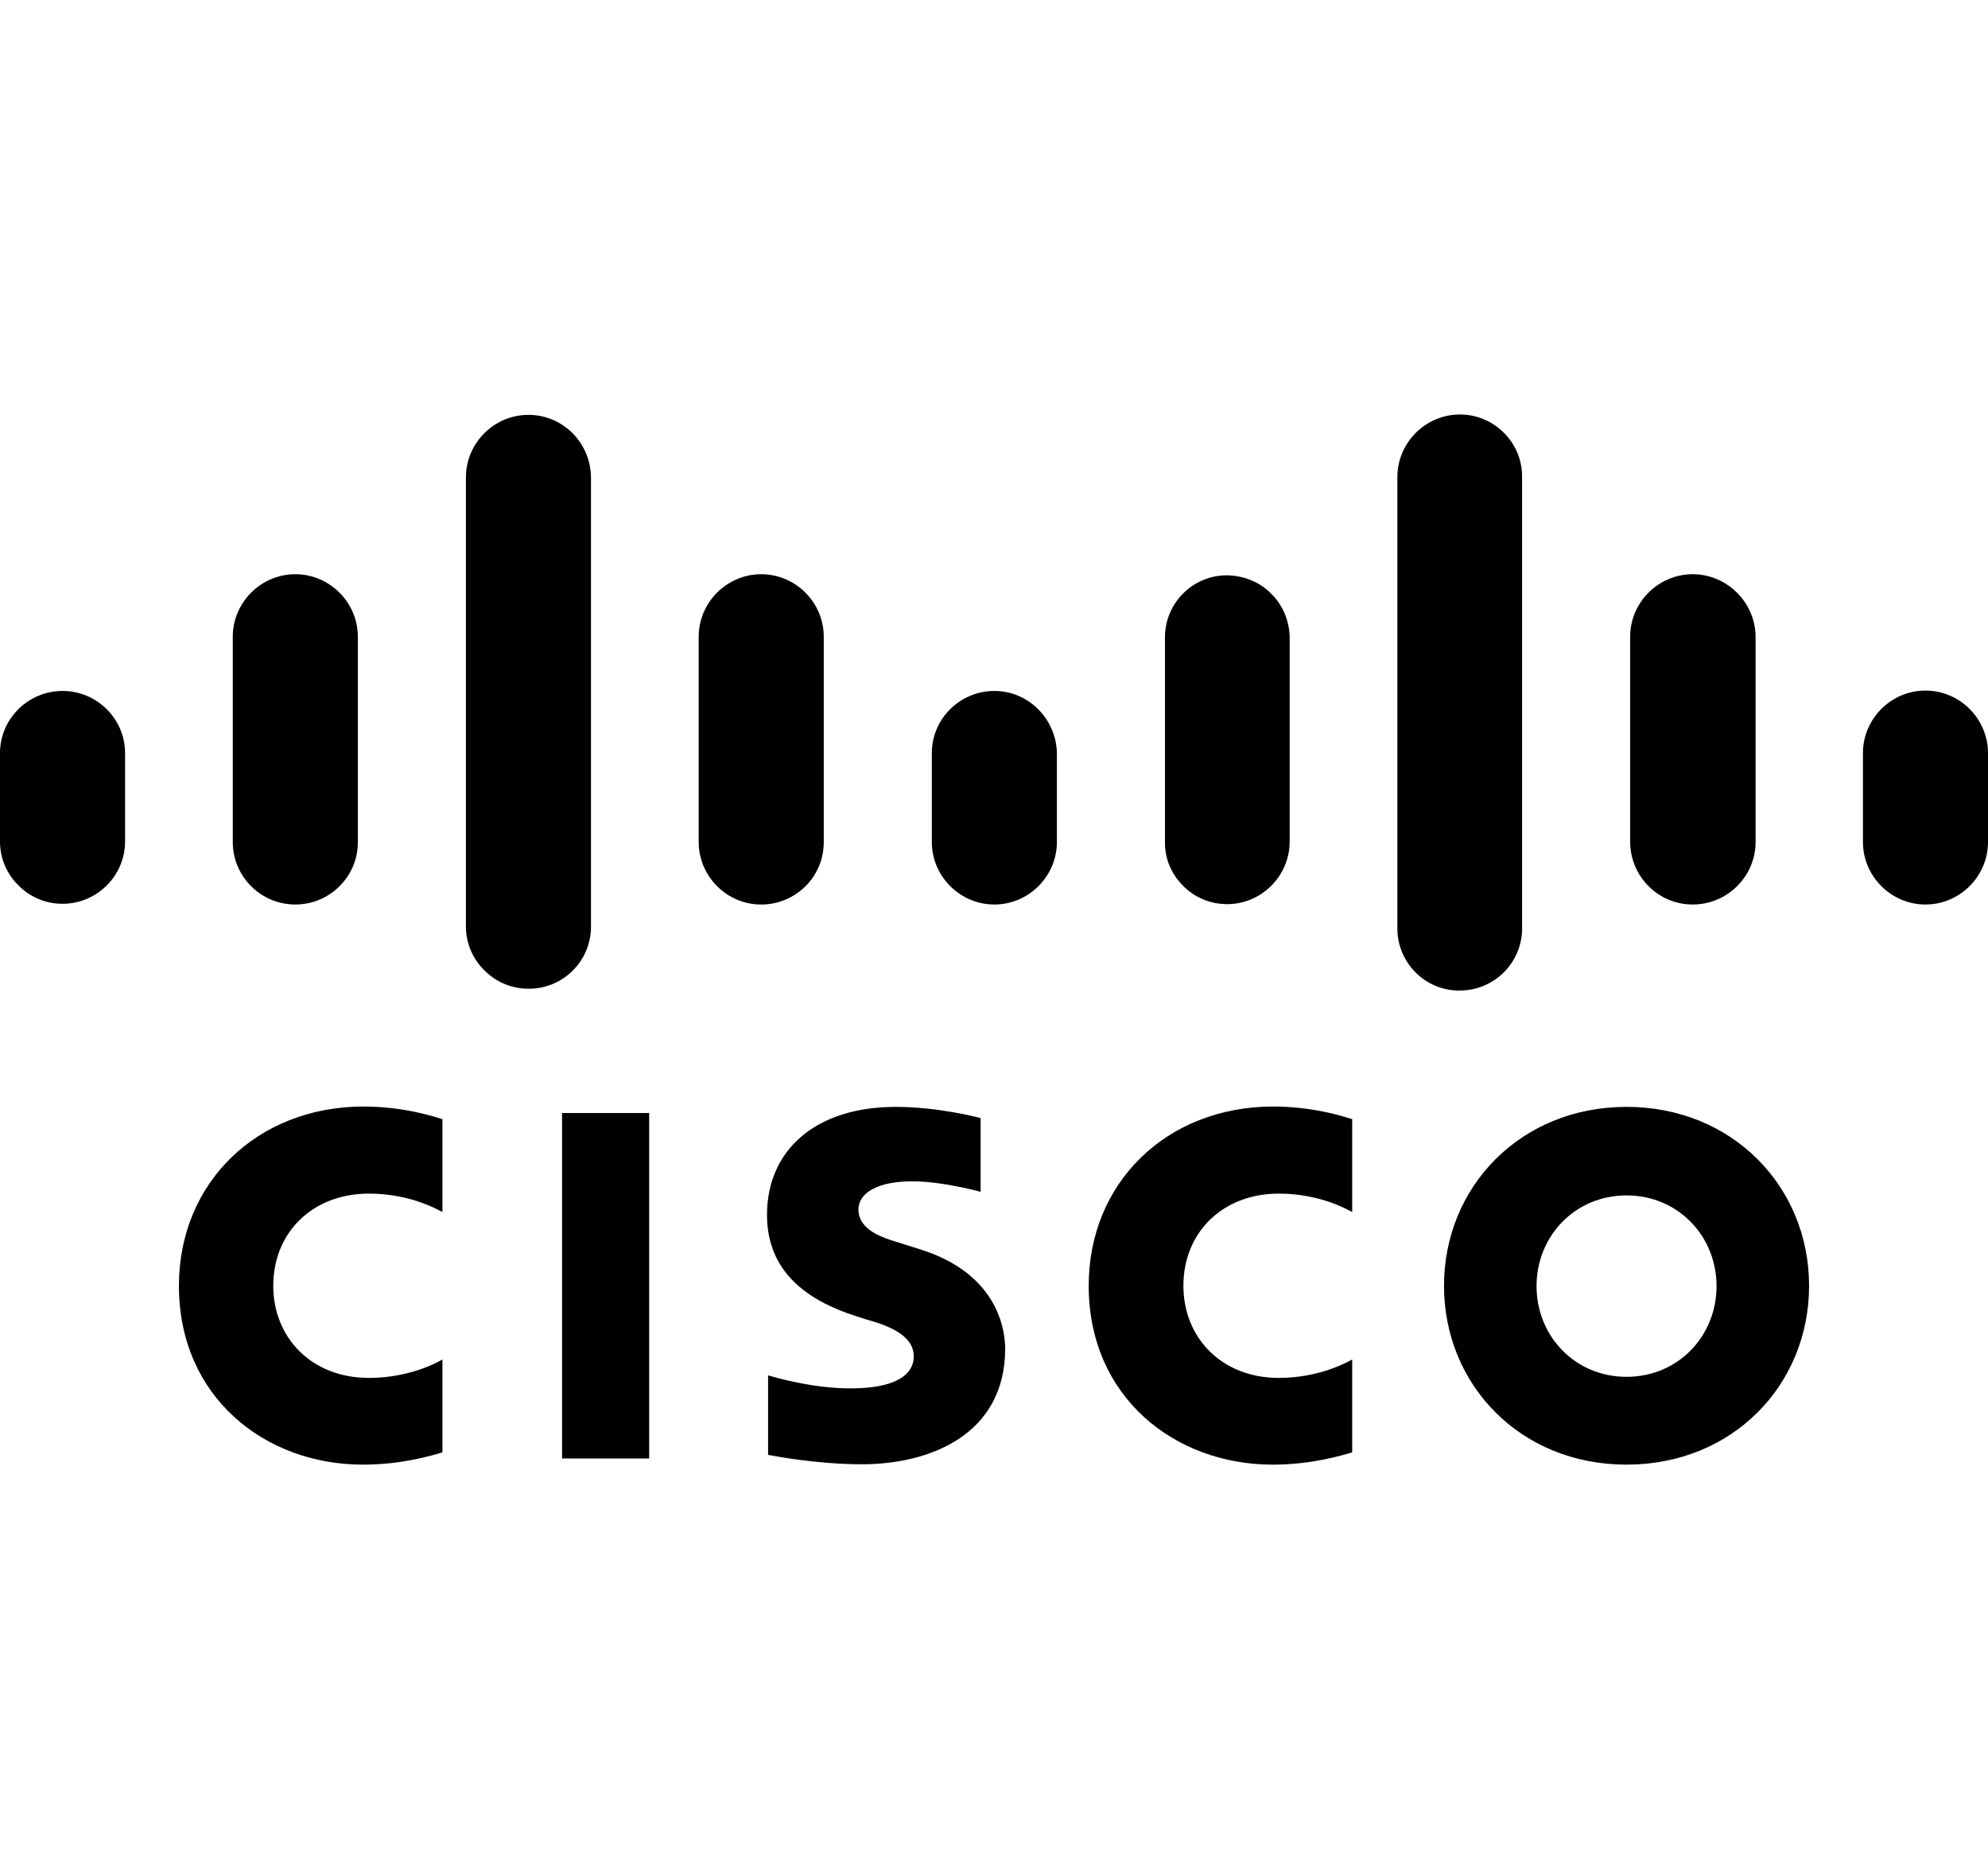 <?xml version="1.0" encoding="utf-8"?>
<!-- Generator: Adobe Illustrator 21.1.0, SVG Export Plug-In . SVG Version: 6.00 Build 0)  -->
<svg version="1.1" id="Layer_1" xmlns="http://www.w3.org/2000/svg" xmlns:xlink="http://www.w3.org/1999/xlink" x="0px" y="0px"
	 viewBox="0 0 550 512" style="enable-background:new 0 0 550 512;" xml:space="preserve">
<g>
	<path d="M17.3,191.2c-9.5,0-17.3,7.7-17.3,17.2V233v0.2c0.1,4.6,2,8.9,5.4,12.1c3.2,3.1,7.4,4.8,11.9,4.8c0.2,0,0.3,0,0.5,0
		c9.2-0.3,16.6-7.7,16.8-16.9v-24.8C34.6,198.9,26.8,191.2,17.3,191.2z"/>
	<path d="M351.4,164c-3.3-3.2-7.7-4.8-12.3-4.8c-9.2,0.2-16.6,7.6-16.8,16.8v56.9c-0.1,4.6,1.7,8.9,5,12.2c3.2,3.3,7.6,5.1,12.2,5.1
		c9.5,0,17.3-7.8,17.3-17.3v-56.8V176C356.6,171.4,354.7,167.1,351.4,164z"/>
	<path d="M468.3,158.9c-9.5,0-17.3,7.8-17.3,17.3v56.9c0.1,9.5,7.8,17.2,17.3,17.2c9.6,0,17.4-7.8,17.4-17.3v-56.9
		C485.6,166.7,477.8,158.9,468.3,158.9z"/>
	<path d="M81.7,158.9c-9.5,0-17.3,7.8-17.3,17.3V233c0,9.6,7.8,17.3,17.3,17.3S99,242.6,99,233.1v-56.9
		C99,166.7,91.2,158.9,81.7,158.9z"/>
	<path d="M210.6,158.9c-9.5,0-17.3,7.8-17.3,17.3V233c0,9.5,7.8,17.3,17.2,17.3c0.1,0,0.1,0,0.2,0c4.5,0,8.8-1.8,12.1-5
		c3.3-3.3,5.1-7.6,5.1-12.3v-56.8C227.9,166.7,220.1,158.9,210.6,158.9z"/>
	<path d="M146.2,114.8c-9.5,0-17.3,7.8-17.3,17.3v124.4v0.2c0.1,4.6,2,8.9,5.4,12.1c3.2,3.1,7.4,4.8,11.9,4.8c0.2,0,0.3,0,0.5,0
		c9.2-0.2,16.6-7.6,16.8-16.8v-0.1V132.1C163.4,122.5,155.7,114.8,146.2,114.8z"/>
	<path d="M532.7,191.1c-9.5,0-17.3,7.8-17.3,17.3V233c0,9.5,7.8,17.3,17.3,17.3S550,242.5,550,233v-24.6
		C550,198.9,542.2,191.1,532.7,191.1z"/>
	<path d="M403.9,114.7c-9.5,0-17.3,7.8-17.3,17.3v124.3c-0.3,9.5,7,17.4,16.4,17.8c0.3,0,0.6,0,0.9,0c4.3,0,8.4-1.6,11.6-4.5
		c3.4-3.1,5.4-7.4,5.6-12v-0.1V132C421.2,122.5,413.4,114.7,403.9,114.7z"/>
	<path d="M275.1,191.2c-9.5,0-17.3,7.7-17.3,17.2V233c0,9.5,7.8,17.3,17.3,17.3c9.5,0,17.3-7.8,17.3-17.3v-24.6
		C292.2,198.9,284.5,191.2,275.1,191.2z"/>
	<path d="M155.5,403.6h24.1V308h-24.1V403.6z M301.2,355.8c0,30.8,23.8,49.5,50.9,49.5c10.7,0,19-2.5,22-3.4v-25.7
		c-1.1,0.6-8.9,5.1-20.3,5.1c-16,0-26.4-11.3-26.4-25.5c0-14.7,10.8-25.5,26.4-25.5c11.6,0,19.3,4.6,20.3,5.1v-25.7
		c-2.3-0.7-10.6-3.5-22-3.5C322.7,306.3,301.2,327.3,301.2,355.8z M255.1,345.9l-6.6-2.1c-4-1.2-11-3.3-11-9.1
		c0-4.6,5.3-7.8,14.9-7.8c8.3,0,18.5,2.8,18.9,2.9v-20.4c-0.7-0.2-11.8-3.1-23.5-3.1c-22.2,0-35.6,12-35.6,29.9
		c0,15.8,11.2,23.7,24.6,28c1.5,0.5,3.7,1.2,5.2,1.6c6,1.9,10.8,4.7,10.8,9.5c0,5.4-5.5,8.9-17.5,8.9c-10.5,0-20.7-3-22.8-3.6v22
		c1.2,0.2,13.2,2.6,26,2.6c18.5,0,39.6-8,39.6-32.1C277.8,361.6,270.7,350.9,255.1,345.9z M450,306.3c-29.4,0-50.5,22.2-50.5,49.5
		c0,27.4,21.1,49.5,50.5,49.5s50.5-22.1,50.5-49.5C500.5,328.5,479.4,306.3,450,306.3z M450,381c-14.3,0-24.9-11.3-24.9-25.1
		s10.6-25.1,24.9-25.1s24.9,11.3,24.9,25.1C474.9,369.7,464.3,381,450,381z M49.5,355.8c0,30.8,23.8,49.5,50.9,49.5
		c10.8,0,19-2.5,22-3.4v-25.7c-1,0.6-8.9,5.1-20.3,5.1c-16.1,0-26.5-11.3-26.5-25.5c0-14.7,10.8-25.5,26.5-25.5
		c11.6,0,19.3,4.6,20.3,5.1v-25.7c-2.3-0.7-10.6-3.5-22-3.5C71.1,306.3,49.5,327.3,49.5,355.8z"/>
</g>
</svg>
